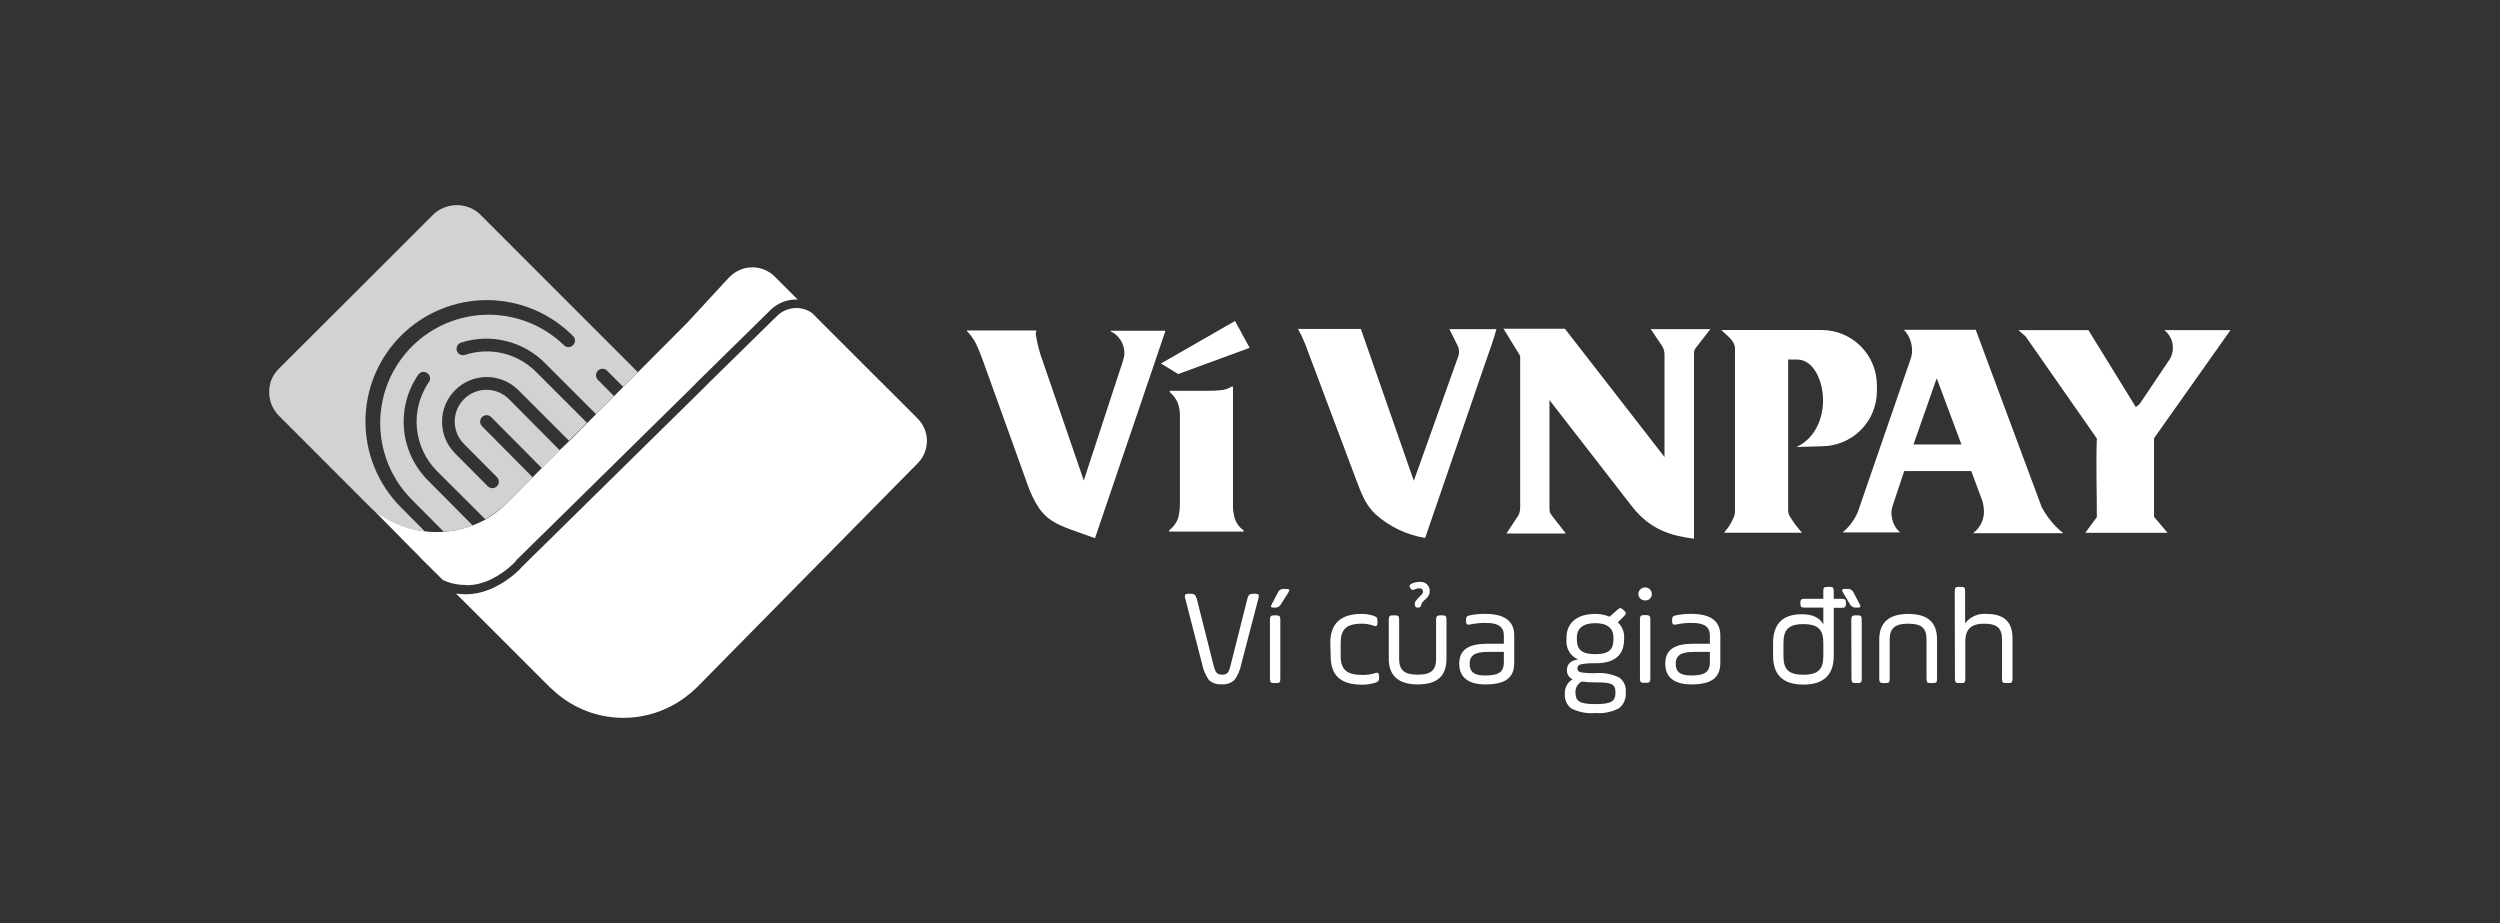 <svg width="195" height="72" viewBox="0 0 195 72" fill="none" xmlns="http://www.w3.org/2000/svg">
<rect x="0" y="0" width="195" height="72" fill="#333333" stroke="none"/>
<g clip-path="url(#clip0_641_6660)">
<path d="M96.82 51.8C96.733 52.253 96.548 52.681 96.277 53.053C96.143 53.171 95.986 53.26 95.816 53.315C95.647 53.37 95.468 53.39 95.29 53.374C94.931 53.402 94.577 53.286 94.303 53.053C94.036 52.679 93.853 52.251 93.765 51.8L92.447 46.677C92.368 46.386 92.447 46.312 92.729 46.312H92.847C93.148 46.312 93.247 46.386 93.341 46.677L94.658 51.894C94.801 52.486 94.949 52.624 95.329 52.624C95.71 52.624 95.848 52.486 95.986 51.894L97.303 46.677C97.382 46.386 97.476 46.312 97.797 46.312H97.876C98.177 46.312 98.231 46.386 98.157 46.677L96.82 51.8Z" fill="white"/>
<path d="M99.055 48.336C99.055 48.069 99.13 47.995 99.401 47.995H99.519C99.811 47.995 99.865 48.069 99.865 48.336V52.935C99.865 53.227 99.811 53.281 99.519 53.281H99.401C99.13 53.281 99.055 53.227 99.055 52.935V48.336ZM99.909 47.136C99.862 47.224 99.79 47.295 99.702 47.341C99.614 47.387 99.514 47.405 99.416 47.393H99.357C99.135 47.393 99.08 47.339 99.199 47.127L99.653 46.258C99.691 46.151 99.766 46.06 99.864 46.001C99.962 45.943 100.078 45.92 100.191 45.937H100.299C100.59 45.937 100.635 46.001 100.472 46.248L99.909 47.136Z" fill="white"/>
<path d="M103.764 50.108C103.764 48.701 104.529 47.887 106.172 47.887C106.495 47.881 106.817 47.928 107.125 48.025C107.381 48.114 107.445 48.188 107.445 48.434V48.543C107.445 48.81 107.381 48.884 107.125 48.8C106.825 48.695 106.509 48.643 106.192 48.647C104.983 48.647 104.573 49.14 104.573 50.127V51.164C104.573 52.249 105.067 52.644 106.261 52.644C106.595 52.652 106.929 52.605 107.248 52.506C107.495 52.417 107.569 52.506 107.569 52.773V52.881C107.569 53.103 107.495 53.192 107.223 53.266C106.903 53.363 106.57 53.41 106.236 53.404C104.583 53.404 103.793 52.699 103.793 51.188L103.764 50.108Z" fill="white"/>
<path d="M109.133 51.381C109.133 52.23 109.489 52.624 110.579 52.624C111.67 52.624 112.015 52.239 112.015 51.381V48.336C112.015 48.069 112.094 47.995 112.361 47.995H112.479C112.77 47.995 112.825 48.069 112.825 48.336V51.381C112.825 52.679 112.168 53.384 110.579 53.384C109.099 53.384 108.324 52.723 108.324 51.381V48.336C108.324 48.069 108.398 47.995 108.669 47.995H108.788C109.079 47.995 109.133 48.069 109.133 48.336V51.381ZM110.614 47.393C110.411 47.393 110.387 47.319 110.357 47.191C110.323 46.89 110.52 46.761 110.851 46.416C110.89 46.387 110.923 46.35 110.948 46.307C110.973 46.265 110.988 46.218 110.994 46.169C110.994 45.991 110.905 45.903 110.796 45.893C110.626 45.884 110.457 45.918 110.303 45.991C110.276 46.006 110.247 46.014 110.217 46.016C110.187 46.018 110.157 46.013 110.129 46.002C110.101 45.99 110.076 45.973 110.056 45.95C110.036 45.928 110.02 45.902 110.012 45.873L109.967 45.784C109.903 45.626 110.012 45.572 110.12 45.518C110.32 45.428 110.538 45.384 110.757 45.389C110.861 45.38 110.965 45.393 111.063 45.429C111.161 45.466 111.249 45.523 111.321 45.598C111.394 45.673 111.449 45.763 111.482 45.862C111.515 45.961 111.525 46.066 111.512 46.169C111.512 46.663 110.885 46.835 110.856 47.191C110.849 47.241 110.826 47.288 110.79 47.324C110.755 47.361 110.708 47.385 110.658 47.393H110.614Z" fill="white"/>
<path d="M118.11 51.692C118.11 52.881 117.41 53.384 115.855 53.384C114.611 53.384 113.822 52.891 113.822 51.776C113.822 50.66 114.557 50.211 116.028 50.211H117.301V49.574C117.301 48.844 116.807 48.587 115.885 48.587C115.485 48.582 115.086 48.622 114.695 48.706C114.439 48.76 114.35 48.706 114.35 48.439V48.355C114.35 48.109 114.419 48.044 114.675 47.99C115.061 47.914 115.453 47.878 115.845 47.882C117.355 47.882 118.11 48.439 118.11 49.565V51.692ZM117.301 50.848H116.038C115.075 50.848 114.631 51.104 114.631 51.776C114.631 52.447 115.031 52.688 115.845 52.688C116.832 52.688 117.301 52.462 117.301 51.662V50.848Z" fill="white"/>
<path d="M126.678 49.87C126.678 51.114 125.928 51.736 124.437 51.736C124.054 51.719 123.67 51.748 123.292 51.82C123.219 51.835 123.153 51.875 123.106 51.934C123.059 51.992 123.034 52.066 123.036 52.141C123.036 52.294 123.12 52.387 123.307 52.442C123.681 52.498 124.059 52.52 124.437 52.506C125.073 52.449 125.712 52.565 126.288 52.841C126.469 52.966 126.612 53.138 126.703 53.338C126.795 53.537 126.83 53.758 126.806 53.977C126.833 54.217 126.799 54.46 126.705 54.682C126.612 54.905 126.463 55.101 126.273 55.25C125.709 55.545 125.072 55.672 124.437 55.615C123.787 55.677 123.132 55.55 122.552 55.25C122.382 55.118 122.248 54.947 122.162 54.75C122.076 54.553 122.04 54.338 122.059 54.124C122.046 53.897 122.095 53.67 122.201 53.469C122.307 53.267 122.466 53.098 122.661 52.98C122.523 52.921 122.407 52.821 122.328 52.694C122.25 52.567 122.212 52.418 122.221 52.269C122.221 51.8 122.513 51.519 123.095 51.435C122.795 51.307 122.544 51.086 122.381 50.804C122.217 50.522 122.149 50.194 122.187 49.87V49.742C122.187 48.572 123.021 47.886 124.432 47.886C124.815 47.88 125.195 47.954 125.548 48.103L126.165 47.556C126.347 47.393 126.431 47.393 126.604 47.556L126.683 47.63C126.856 47.788 126.856 47.877 126.683 48.049L126.189 48.543C126.354 48.695 126.483 48.881 126.569 49.088C126.654 49.295 126.693 49.518 126.683 49.742L126.678 49.87ZM123.381 53.162C123.22 53.242 123.087 53.368 122.999 53.525C122.911 53.682 122.872 53.861 122.888 54.041C122.888 54.736 123.287 54.919 124.452 54.919C125.617 54.919 126.007 54.736 126.007 54.016C126.007 53.295 125.607 53.226 124.447 53.226C124.091 53.227 123.735 53.205 123.381 53.162ZM125.849 49.742C125.849 48.982 125.355 48.607 124.432 48.607C123.51 48.607 122.996 48.982 122.996 49.742V49.87C122.996 50.64 123.342 51.025 124.432 51.025C125.523 51.025 125.849 50.64 125.849 49.87V49.742Z" fill="white"/>
<path d="M128.844 46.342C128.845 46.408 128.831 46.475 128.805 46.536C128.778 46.598 128.74 46.653 128.691 46.7C128.643 46.746 128.585 46.782 128.523 46.805C128.46 46.828 128.393 46.839 128.326 46.835C128.19 46.84 128.056 46.792 127.956 46.699C127.855 46.607 127.795 46.478 127.788 46.342C127.789 46.272 127.803 46.203 127.831 46.139C127.858 46.075 127.898 46.017 127.948 45.968C127.998 45.919 128.057 45.881 128.122 45.855C128.187 45.83 128.257 45.817 128.326 45.819C128.395 45.818 128.463 45.832 128.526 45.858C128.589 45.885 128.646 45.923 128.694 45.972C128.743 46.021 128.781 46.078 128.806 46.142C128.832 46.205 128.845 46.273 128.844 46.342ZM127.917 48.316C127.917 48.049 127.971 47.975 128.262 47.975H128.381C128.652 47.975 128.726 48.049 128.726 48.316V52.915C128.726 53.206 128.652 53.261 128.381 53.261H128.262C127.971 53.261 127.917 53.206 127.917 52.915V48.316Z" fill="white"/>
<path d="M134.185 51.692C134.185 52.881 133.479 53.384 131.924 53.384C130.681 53.384 129.891 52.891 129.891 51.776C129.891 50.66 130.626 50.211 132.097 50.211H133.37V49.574C133.37 48.844 132.877 48.587 131.959 48.587C131.559 48.581 131.16 48.621 130.769 48.706C130.508 48.76 130.424 48.706 130.424 48.439V48.355C130.424 48.109 130.488 48.044 130.745 47.99C131.13 47.914 131.522 47.878 131.914 47.882C133.424 47.882 134.185 48.439 134.185 49.565V51.692ZM133.37 50.848H132.107C131.144 50.848 130.705 51.104 130.705 51.776C130.705 52.447 131.105 52.688 131.914 52.688C132.901 52.688 133.37 52.462 133.37 51.662V50.848Z" fill="white"/>
<path d="M143.981 47.107C143.981 47.334 143.907 47.408 143.68 47.408H143.033V51.159C143.033 52.639 142.244 53.399 140.664 53.399C139.085 53.399 138.3 52.649 138.3 51.159V50.172C138.3 48.661 139.046 47.911 140.536 47.911C141.37 47.911 141.928 48.168 142.219 48.696V47.393H140.738C140.487 47.393 140.432 47.319 140.432 47.092V47.008C140.432 46.781 140.487 46.707 140.738 46.707H142.219V46.12C142.219 45.829 142.273 45.774 142.569 45.774H142.688C142.954 45.774 143.033 45.829 143.033 46.12V46.707H143.68C143.907 46.707 143.981 46.781 143.981 47.008V47.107ZM139.11 51.149C139.11 52.18 139.465 52.629 140.664 52.629C141.864 52.629 142.219 52.17 142.219 51.149V50.162C142.219 49.135 141.844 48.681 140.664 48.681C139.485 48.681 139.11 49.145 139.11 50.162V51.149Z" fill="white"/>
<path d="M143.774 46.248C143.616 46.001 143.655 45.937 143.946 45.937H144.055C144.169 45.919 144.285 45.941 144.384 45.999C144.483 46.058 144.559 46.149 144.598 46.258L145.052 47.126C145.16 47.339 145.126 47.393 144.889 47.393H144.761C144.667 47.399 144.573 47.377 144.491 47.332C144.409 47.287 144.342 47.219 144.297 47.136L143.774 46.248ZM144.4 48.335C144.4 48.069 144.479 47.995 144.746 47.995H144.869C145.16 47.995 145.215 48.069 145.215 48.335V52.935C145.215 53.226 145.16 53.281 144.869 53.281H144.761C144.494 53.281 144.415 53.226 144.415 52.935L144.4 48.335Z" fill="white"/>
<path d="M147.396 52.935C147.396 53.227 147.342 53.281 147.051 53.281H146.927C146.661 53.281 146.582 53.227 146.582 52.935V49.89C146.582 48.553 147.342 47.887 148.842 47.887C150.431 47.887 151.088 48.593 151.088 49.89V52.935C151.088 53.227 151.033 53.281 150.742 53.281H150.614C150.323 53.281 150.268 53.227 150.268 52.935V49.89C150.268 49.032 149.933 48.647 148.842 48.647C147.751 48.647 147.396 49.047 147.396 49.89V52.935Z" fill="white"/>
<path d="M152.469 46.12C152.469 45.829 152.548 45.774 152.815 45.774H152.933C153.23 45.774 153.279 45.829 153.279 46.12V48.617C153.476 48.361 153.735 48.159 154.033 48.031C154.33 47.903 154.655 47.853 154.977 47.887C156.304 47.887 156.975 48.508 156.975 49.762V52.935C156.975 53.227 156.921 53.281 156.63 53.281H156.502C156.21 53.281 156.156 53.227 156.156 52.935V49.861C156.156 49.012 155.776 48.647 154.774 48.647C153.772 48.647 153.294 49.056 153.294 50.043V52.935C153.294 53.227 153.244 53.281 152.948 53.281H152.83C152.563 53.281 152.484 53.227 152.484 52.935L152.469 46.12Z" fill="white"/>
<path fill-rule="evenodd" clip-rule="evenodd" d="M163.539 34.182L158.002 26.246L157.439 25.752H162.898L166.594 31.753L166.89 31.512L169.126 28.185C169.405 27.821 169.529 27.361 169.471 26.906C169.414 26.451 169.18 26.036 168.82 25.752H173.977L168.015 34.182V40.311L169.067 41.56H162.651L163.554 40.331C163.554 38.288 163.48 36.22 163.554 34.182H163.539ZM148.506 25.727C148.861 26.099 149.08 26.579 149.128 27.09C149.168 27.406 149.131 27.728 149.02 28.027L144.899 39.966C144.635 40.569 144.234 41.103 143.729 41.525H148.215C147.889 41.253 147.668 40.876 147.589 40.459C147.512 40.166 147.512 39.859 147.589 39.566L148.526 36.743H153.758L154.572 38.929C154.655 39.15 154.708 39.381 154.73 39.615C154.783 39.989 154.733 40.371 154.586 40.719C154.438 41.067 154.197 41.368 153.891 41.589H160.933C160.238 41.031 159.665 40.335 159.25 39.546L154.108 25.727H148.506ZM152.993 34.67H149.252L151.063 29.503L152.993 34.67ZM134.263 25.742H137.802H142.101C143.239 25.746 144.331 26.2 145.136 27.006C145.941 27.811 146.395 28.902 146.399 30.041V30.569C146.381 31.698 145.92 32.775 145.117 33.568C144.313 34.36 143.23 34.806 142.101 34.808L140.126 34.868C141.706 34.142 142.362 32.311 142.165 30.663C142.007 29.34 141.326 28.067 140.191 28.042H139.475V39.793C139.468 39.982 139.523 40.167 139.633 40.321C139.846 40.668 140.085 40.998 140.349 41.308L140.556 41.555H134.476L134.742 41.214C134.931 40.961 135.088 40.686 135.211 40.395C135.289 40.228 135.33 40.046 135.329 39.862V27.178C135.305 26.522 134.648 26.147 134.263 25.742Z" fill="white"/>
<path fill-rule="evenodd" clip-rule="evenodd" d="M101.212 25.658H106.147L110.278 37.503L113.782 27.692C113.845 27.406 113.796 27.108 113.644 26.858C113.452 26.458 113.244 26.073 113.052 25.673H116.724C116.506 26.478 116.186 27.356 115.909 28.141L111.162 41.959C109.73 41.724 108.394 41.09 107.307 40.129C106.463 39.334 106.167 38.426 105.753 37.345L101.804 26.838C101.645 26.435 101.458 26.042 101.247 25.663L101.212 25.658ZM120.859 31.206V39.669C120.859 40.015 120.943 40.074 121.15 40.351L122.138 41.614H117.503L118.288 40.42C118.478 40.19 118.58 39.899 118.574 39.6V27.756L117.271 25.639H122.059L129.832 35.647V27.692C129.841 27.39 129.743 27.094 129.555 26.858C129.294 26.458 129.022 26.073 128.761 25.673H133.41L132.423 26.937C132.21 27.213 132.131 27.277 132.131 27.618V42.019C130.379 41.787 128.746 41.357 127.295 39.502L120.859 31.206Z" fill="white"/>
<path d="M80.144 37.784L76.689 28.185C76.6 27.963 76.516 27.736 76.433 27.509C76.299 27.183 76.186 26.932 76.097 26.744C75.916 26.408 75.688 26.099 75.421 25.826V25.777H80.825V25.885L80.78 26.038C80.867 26.569 80.987 27.093 81.141 27.608L84.536 37.478L87.369 28.822L87.512 28.407L87.655 27.914C87.675 27.841 87.69 27.767 87.7 27.692C87.706 27.621 87.706 27.55 87.7 27.48C87.69 27.135 87.585 26.801 87.397 26.512C87.209 26.224 86.945 25.993 86.634 25.846V25.797H90.888V25.856L85.41 41.979L83.564 41.323C83.243 41.204 82.957 41.091 82.7 40.972C82.463 40.865 82.233 40.739 82.014 40.597C81.624 40.336 81.289 40 81.027 39.61C80.657 39.041 80.36 38.428 80.144 37.784Z" fill="white"/>
<path d="M90.552 28.353L96.331 25.037L97.471 27.129L91.899 29.177L90.552 28.353ZM92.033 39.235V32.533C92.052 32.136 91.988 31.739 91.845 31.369C91.697 31.069 91.492 30.801 91.243 30.579V30.485H94.125C94.506 30.49 94.887 30.472 95.265 30.431C95.554 30.398 95.832 30.302 96.08 30.149H96.173V39.314C96.156 39.724 96.211 40.133 96.336 40.523C96.467 40.869 96.702 41.165 97.007 41.372V41.466H91.189V41.372C91.502 41.13 91.745 40.808 91.89 40.44C91.995 40.039 92.042 39.625 92.028 39.211L92.033 39.235Z" fill="white"/>
<path d="M46.639 28.916C46.59 28.962 46.551 29.017 46.525 29.079C46.498 29.14 46.485 29.207 46.485 29.274C46.485 29.341 46.498 29.407 46.525 29.468C46.551 29.53 46.59 29.585 46.639 29.631L47.892 30.89L46.49 32.301L42.542 28.353C41.704 27.497 40.645 26.892 39.482 26.604C38.319 26.316 37.099 26.358 35.959 26.725C35.832 26.766 35.726 26.856 35.666 26.975C35.605 27.094 35.594 27.232 35.635 27.359C35.677 27.486 35.767 27.591 35.886 27.652C36.005 27.712 36.143 27.723 36.27 27.682C37.231 27.365 38.261 27.324 39.245 27.562C40.229 27.8 41.126 28.308 41.837 29.029L45.785 32.977L44.383 34.379L40.435 30.431C40.111 30.107 39.726 29.85 39.303 29.674C38.879 29.499 38.426 29.409 37.967 29.409C37.042 29.409 36.154 29.776 35.5 30.431C35.176 30.755 34.919 31.14 34.743 31.563C34.568 31.986 34.478 32.44 34.478 32.899C34.478 33.824 34.845 34.712 35.5 35.366L38.046 37.928C38.093 37.974 38.148 38.012 38.209 38.037C38.271 38.063 38.336 38.076 38.402 38.077C38.469 38.077 38.534 38.064 38.595 38.039C38.657 38.014 38.712 37.977 38.759 37.93C38.806 37.883 38.844 37.828 38.869 37.767C38.895 37.706 38.908 37.64 38.908 37.574C38.909 37.508 38.896 37.442 38.871 37.381C38.846 37.32 38.809 37.264 38.762 37.217L36.186 34.626C35.723 34.159 35.465 33.528 35.467 32.871C35.47 32.214 35.734 31.585 36.2 31.122C36.667 30.659 37.298 30.401 37.956 30.404C38.613 30.406 39.242 30.67 39.705 31.137L43.653 35.114L42.444 36.324L42.261 36.511L38.313 32.533C38.266 32.486 38.211 32.449 38.15 32.423C38.089 32.398 38.023 32.385 37.957 32.384C37.891 32.384 37.825 32.397 37.764 32.422C37.702 32.447 37.647 32.484 37.6 32.531C37.553 32.578 37.515 32.633 37.49 32.694C37.464 32.755 37.451 32.821 37.451 32.887C37.45 32.953 37.463 33.019 37.488 33.08C37.514 33.141 37.55 33.197 37.597 33.244L41.545 37.227L39.764 39.003L39.576 39.191C39.063 39.704 38.482 40.144 37.849 40.499L34.083 36.743C33.186 35.841 32.632 34.654 32.516 33.388C32.401 32.121 32.732 30.853 33.452 29.804C33.491 29.75 33.52 29.688 33.535 29.623C33.55 29.558 33.551 29.49 33.539 29.424C33.527 29.358 33.502 29.295 33.465 29.239C33.428 29.183 33.38 29.135 33.323 29.098C33.269 29.059 33.208 29.032 33.143 29.017C33.078 29.003 33.011 29.001 32.946 29.013C32.88 29.025 32.818 29.05 32.762 29.087C32.707 29.124 32.659 29.171 32.623 29.227C31.77 30.47 31.377 31.972 31.512 33.474C31.647 34.975 32.301 36.383 33.363 37.454L36.867 40.983C36.141 41.261 35.377 41.427 34.602 41.476C34.591 41.455 34.576 41.436 34.557 41.422L31.986 38.831C30.461 37.229 29.625 35.093 29.656 32.882C29.688 30.671 30.584 28.56 32.154 27.002C33.723 25.444 35.841 24.563 38.052 24.548C40.264 24.533 42.393 25.385 43.983 26.922C44.029 26.971 44.085 27.009 44.147 27.036C44.208 27.062 44.274 27.076 44.341 27.076C44.408 27.076 44.474 27.062 44.536 27.036C44.597 27.009 44.653 26.971 44.699 26.922C44.747 26.876 44.785 26.821 44.811 26.76C44.837 26.699 44.85 26.633 44.85 26.567C44.85 26.5 44.837 26.435 44.811 26.374C44.785 26.313 44.747 26.257 44.699 26.211C43.823 25.328 42.782 24.626 41.636 24.146C40.489 23.665 39.258 23.415 38.015 23.409C36.771 23.404 35.539 23.644 34.388 24.115C33.237 24.586 32.19 25.279 31.307 26.155C30.424 27.03 29.722 28.071 29.241 29.218C28.761 30.365 28.511 31.595 28.505 32.839C28.495 35.35 29.482 37.763 31.25 39.546L33.141 41.451H33.101C32.058 41.326 31.05 40.99 30.14 40.464C29.72 40.246 29.33 39.974 28.98 39.655L28.758 39.438L21.686 32.361C21.564 32.228 21.456 32.082 21.365 31.926C21.125 31.523 20.999 31.063 21 30.594C21 30.52 21 30.441 21 30.367C21.011 30.257 21.027 30.149 21.049 30.041L21.079 29.918V29.868C21.185 29.536 21.352 29.226 21.573 28.955L21.76 28.748L21.883 28.625L29.276 21.251L33.748 16.78C34.224 16.303 34.864 16.024 35.539 16.001C36.213 15.977 36.871 16.21 37.38 16.652L49.753 29.029L48.608 30.174L47.354 28.916C47.308 28.867 47.252 28.829 47.191 28.802C47.13 28.776 47.063 28.762 46.996 28.762C46.929 28.762 46.863 28.776 46.802 28.802C46.74 28.829 46.685 28.867 46.639 28.916Z" fill="#D0D2D3"/>
<path d="M36.284 45.626C35.683 45.626 35.088 45.494 34.542 45.241L33.126 43.835L32.775 43.489L32.731 43.43L32.075 42.769L28.783 39.428C28.857 39.507 28.926 39.581 29 39.65C29.346 39.966 29.73 40.236 30.145 40.454C31.156 41.037 32.283 41.386 33.446 41.478C34.609 41.569 35.778 41.4 36.867 40.982C37.206 40.855 37.536 40.703 37.854 40.528C38.483 40.171 39.059 39.727 39.566 39.211L39.754 39.023L41.535 37.236L41.723 37.049L42.246 36.521L42.434 36.333L43.643 35.124L44.576 34.231L45.78 33.017L45.972 32.829L53.607 25.17L56.77 21.745L56.938 21.577C57.167 21.347 57.44 21.165 57.74 21.041C58.039 20.916 58.361 20.852 58.685 20.852C59.01 20.852 59.331 20.916 59.631 21.041C59.931 21.165 60.203 21.347 60.432 21.577L62.165 23.309L62.224 23.364C61.834 23.346 61.445 23.408 61.081 23.548C60.717 23.687 60.385 23.9 60.107 24.173L54.268 29.908L54.209 29.982L44.023 40.01L40.267 43.697V43.726C40.267 43.726 40.178 43.83 40.045 43.963C39.532 44.46 38.944 44.873 38.303 45.187C37.943 45.359 37.563 45.488 37.173 45.572C36.948 45.613 36.72 45.639 36.492 45.651L36.284 45.626Z" fill="white"/>
<path d="M71.556 36.16L71.369 36.348L63.068 44.772L54.352 53.621C54.074 53.895 53.775 54.147 53.459 54.376L53.424 54.406L53.296 54.495C51.778 55.579 49.93 56.102 48.069 55.973C46.208 55.844 44.449 55.072 43.095 53.789L42.898 53.616L41.417 52.136L37.173 47.896L35.766 46.495L35.569 46.297C35.797 46.333 36.028 46.351 36.26 46.352H36.452C36.721 46.343 36.988 46.312 37.252 46.258C37.7 46.164 38.136 46.016 38.55 45.819C39.262 45.471 39.914 45.013 40.484 44.462C40.612 44.333 40.706 44.23 40.746 44.18L43.983 40.997L55.117 30.041L55.176 29.972L60.605 24.647C60.96 24.295 61.426 24.078 61.924 24.034C62.421 23.99 62.918 24.121 63.329 24.405L64.612 25.688L71.571 32.642C71.632 32.702 71.69 32.767 71.744 32.834C72.134 33.312 72.331 33.918 72.296 34.534C72.261 35.149 71.998 35.73 71.556 36.16Z" fill="white"/>
</g>
<defs>
<clipPath id="clip0_641_6660">
<rect width="152.972" height="40" fill="white" transform="translate(21 16)"/>
</clipPath>
</defs>
</svg>
